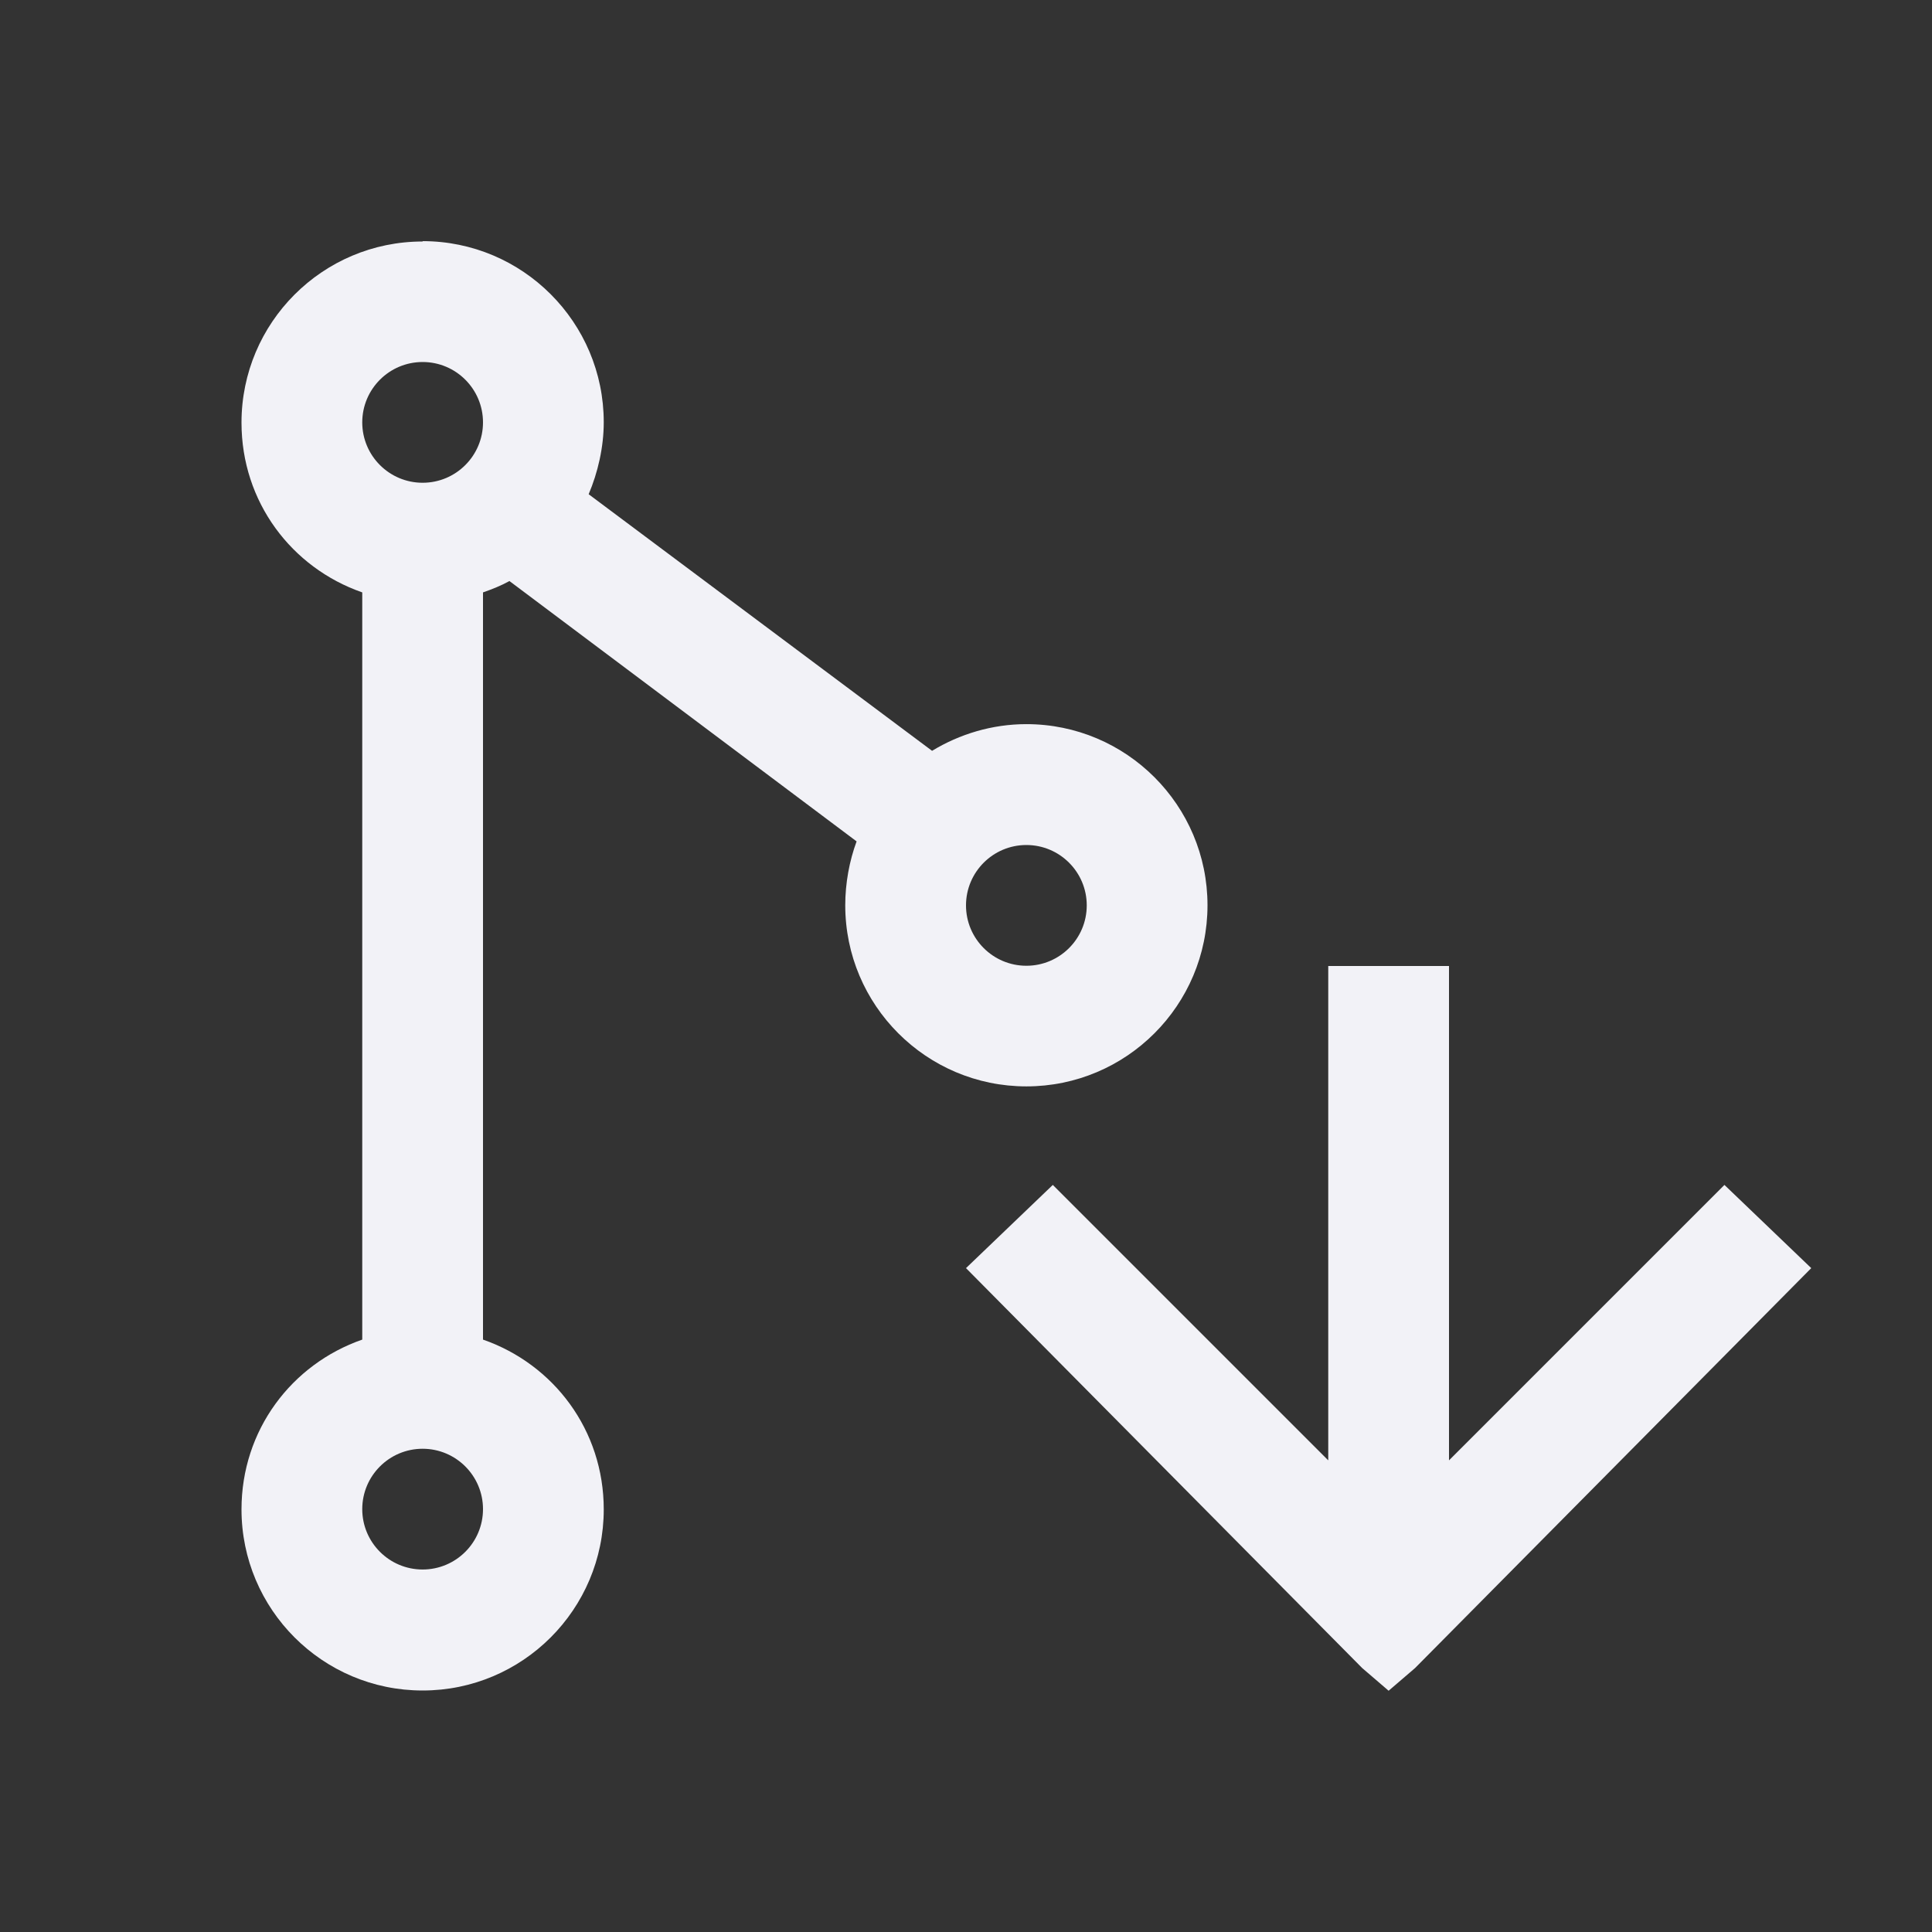 <svg viewBox="0 0 16 16" xmlns="http://www.w3.org/2000/svg"><rect x="0" y="0" width="16" height="16" fill="#333333" stroke="none"/><path d="m3.5 1.998v.002c-.828 0-1.5.672-1.5 1.5 0 .656.414 1.202 1 1.406v6.188c-.586.204-1 .75-1 1.406 0 .828.672 1.5 1.5 1.5s1.5-.672 1.5-1.5c0-.656-.414-1.202-1-1.406v-6.188c.077-.027.148-.055.219-.094l2.875 2.156c-.06.162-.094.346-.094.529 0 .828.672 1.5 1.5 1.5s1.5-.672 1.5-1.5-.672-1.5-1.5-1.5c-.285 0-.554.083-.781.221l-2.844-2.125c.076-.179.125-.389.125-.596 0-.828-.672-1.5-1.5-1.5zm0 1c.276 0 .5.224.5.5s-.224.5-.5.5-.5-.224-.5-.5.224-.5.5-.5zm5 4c.276 0 .5.224.5.5s-.224.5-.5.5-.5-.224-.5-.5.224-.5.5-.5zm2.5 1.002v4.094l-2.281-2.281-.719.689 3.281 3.312.219.188.219-.188 3.281-3.312-.719-.689-2.281 2.281v-4.094zm-7.5 3.998c.276 0 .5.224.5.5s-.224.5-.5.5-.5-.224-.5-.5.224-.5.5-.5z" fill="#f2f2f7"/></svg>